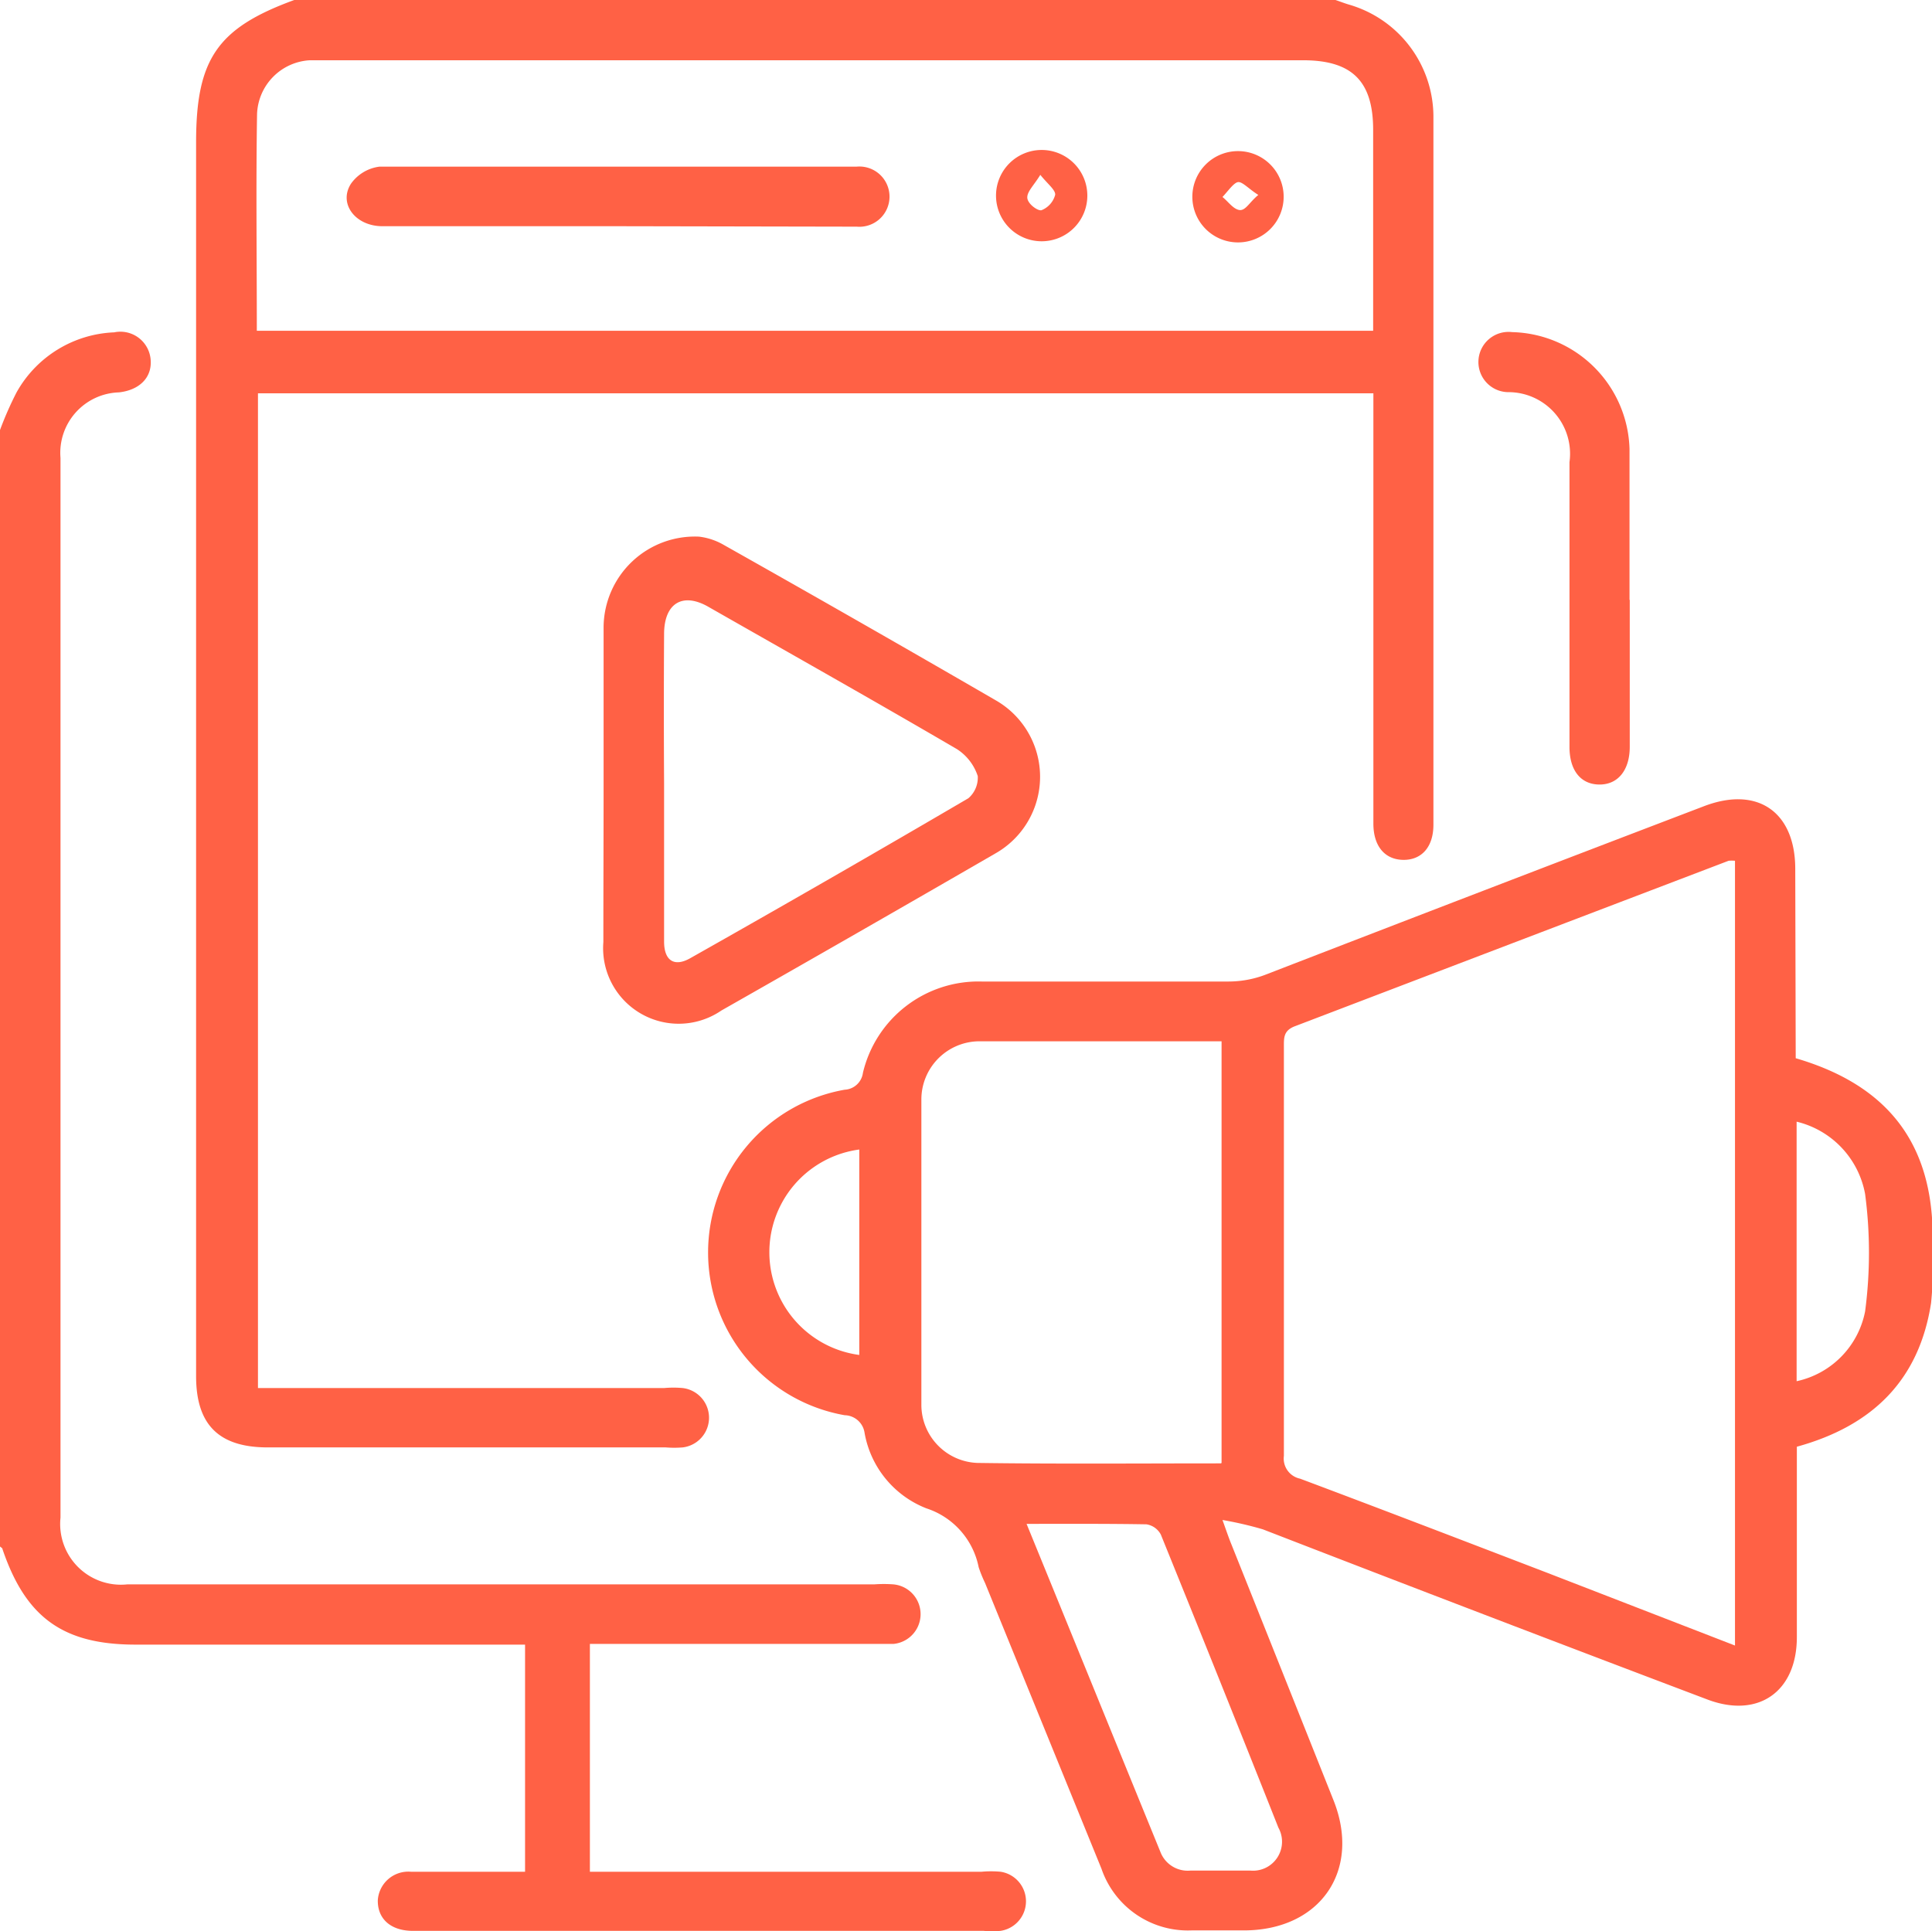 <svg xmlns="http://www.w3.org/2000/svg" viewBox="0 0 84.63 84.61"><defs><style>.cls-1{fill:#ff6145;}</style></defs><g id="Layer_2" data-name="Layer 2"><g id="Layer_1-2" data-name="Layer 1"><path class="cls-1" d="M58.5,0c.21.07.41.15.62.21a5.12,5.12,0,0,1,3.67,4.86q0,15.54,0,31.06c0,1-.54,1.56-1.34,1.54s-1.29-.61-1.29-1.59q0-9,0-17.93v-.92H11.3V60.81H29.09a4.5,4.5,0,0,1,.82,0,1.31,1.31,0,0,1,0,2.6,4.67,4.67,0,0,1-.75,0H11.73c-2.15,0-3.14-1-3.14-3.12V6.23c0-3.64.93-5,4.3-6.23ZM11.25,14.49h48.9V5.69c0-2.13-.92-3.05-3.07-3.05H14.31c-.25,0-.5,0-.74,0A2.45,2.45,0,0,0,11.26,5C11.21,8.11,11.25,11.27,11.25,14.49Z"/><path class="cls-1" d="M0,18.84A15.07,15.07,0,0,1,.72,17.2,5.13,5.13,0,0,1,5,14.56,1.33,1.33,0,0,1,6.6,15.77c.06.77-.49,1.32-1.39,1.42a2.65,2.65,0,0,0-2.56,2.87q0,23.22,0,46.43a2.66,2.66,0,0,0,2.93,2.92H38.3a5.73,5.73,0,0,1,.83,0,1.31,1.31,0,0,1,0,2.61c-.61,0-1.22,0-1.82,0H25.84V82H43a4.58,4.58,0,0,1,.83,0,1.31,1.31,0,0,1,0,2.59,3.61,3.61,0,0,1-.74,0h-25c-1,0-1.56-.55-1.54-1.35A1.34,1.34,0,0,1,18,82c1.65,0,3.31,0,5,0V72.05H5.94c-3.17,0-4.81-1.18-5.83-4.18,0-.05-.07-.08-.11-.12Z"/><path class="cls-1" d="M78.66,46.36c4,1.17,6,3.7,6,7.84a19.72,19.72,0,0,1-.07,2.88c-.52,3.36-2.54,5.38-5.88,6.3v8.34c0,2.4-1.7,3.58-3.93,2.73Q65,70.75,55.32,67a15.81,15.81,0,0,0-1.77-.41c.18.5.28.8.4,1.09q2.23,5.58,4.46,11.18c1.23,3.08-.57,5.7-3.91,5.71H52.19a4,4,0,0,1-3.94-2.7l-5.1-12.52a5.86,5.86,0,0,1-.28-.69,3.41,3.41,0,0,0-2.29-2.58,4.36,4.36,0,0,1-2.71-3.32A.9.9,0,0,0,37,62a7.24,7.24,0,0,1,0-14.26.85.85,0,0,0,.8-.74A5.2,5.2,0,0,1,43,43c3.6,0,7.21,0,10.82,0a4.56,4.56,0,0,0,1.59-.29Q65,39,74.64,35.32c2.35-.9,4,.25,4,2.75ZM76,72.09V37.71a1.42,1.42,0,0,0-.28,0q-9.52,3.63-19,7.25c-.5.19-.48.51-.48.9,0,6,0,12,0,17.92a.9.9,0,0,0,.71,1c3.6,1.35,7.19,2.73,10.79,4.11Zm-22.49-8V45.62c-3.6,0-7.15,0-10.7,0a2.55,2.55,0,0,0-2.45,2.54q0,6.69,0,13.38a2.55,2.55,0,0,0,2.45,2.55C46.33,64.14,49.87,64.11,53.48,64.11Zm-8.55,2.65c2,4.89,3.93,9.64,5.87,14.39a1.28,1.28,0,0,0,1.31.82c.88,0,1.76,0,2.64,0A1.27,1.27,0,0,0,56,80.07q-2.55-6.43-5.15-12.84a.86.86,0,0,0-.63-.45C48.52,66.75,46.79,66.76,44.93,66.76ZM78.7,60.51a3.89,3.89,0,0,0,3-3.06,19.65,19.65,0,0,0,0-5.14,4,4,0,0,0-3-3.17ZM37.64,50.36a4.54,4.54,0,0,0,0,9Z"/><path class="cls-1" d="M26.44,34.31c0-2.28,0-4.57,0-6.85a4,4,0,0,1,4.18-3.95,2.82,2.82,0,0,1,1.08.36q6,3.38,11.9,6.8a3.86,3.86,0,0,1,0,6.72q-6,3.47-12,6.88a3.31,3.31,0,0,1-5.17-3C26.43,38.94,26.44,36.63,26.44,34.31Zm2.65,0c0,2.31,0,4.63,0,6.94,0,.84.45,1.13,1.16.72q6.11-3.45,12.17-7A1.19,1.19,0,0,0,42.83,34a2.23,2.23,0,0,0-.91-1.18c-3.61-2.11-7.25-4.16-10.88-6.23-1.14-.66-1.95-.16-1.95,1.19Q29.07,31,29.09,34.33Z"/><path class="cls-1" d="M71.39,26.28v6.44c0,1-.5,1.65-1.32,1.65s-1.32-.61-1.32-1.65c0-4.16,0-8.31,0-12.47a2.7,2.7,0,0,0-2.7-3.07,1.32,1.32,0,1,1,.19-2.63,5.27,5.27,0,0,1,5.14,5.12c0,2.2,0,4.4,0,6.61Z"/><path class="cls-1" d="M27.08,9.91H16.75c-1.19,0-1.94-1-1.37-1.87a1.81,1.81,0,0,1,1.25-.74c7,0,13.93,0,20.9,0a1.32,1.32,0,1,1,0,2.63Z"/><path class="cls-1" d="M43.63,8.57a2,2,0,1,1,2,2A2,2,0,0,1,43.63,8.57Zm1.94-.91c-.28.46-.58.73-.57,1s.46.59.62.55a1,1,0,0,0,.6-.67C46.25,8.33,45.9,8.07,45.57,7.66Z"/><path class="cls-1" d="M54.23,6.62a2,2,0,1,1-2,2A2,2,0,0,1,54.23,6.62Zm.89,1.92c-.43-.27-.71-.6-.9-.56s-.45.42-.67.65c.25.2.47.53.74.57S54.73,8.86,55.12,8.54Z"/></g></g></svg>